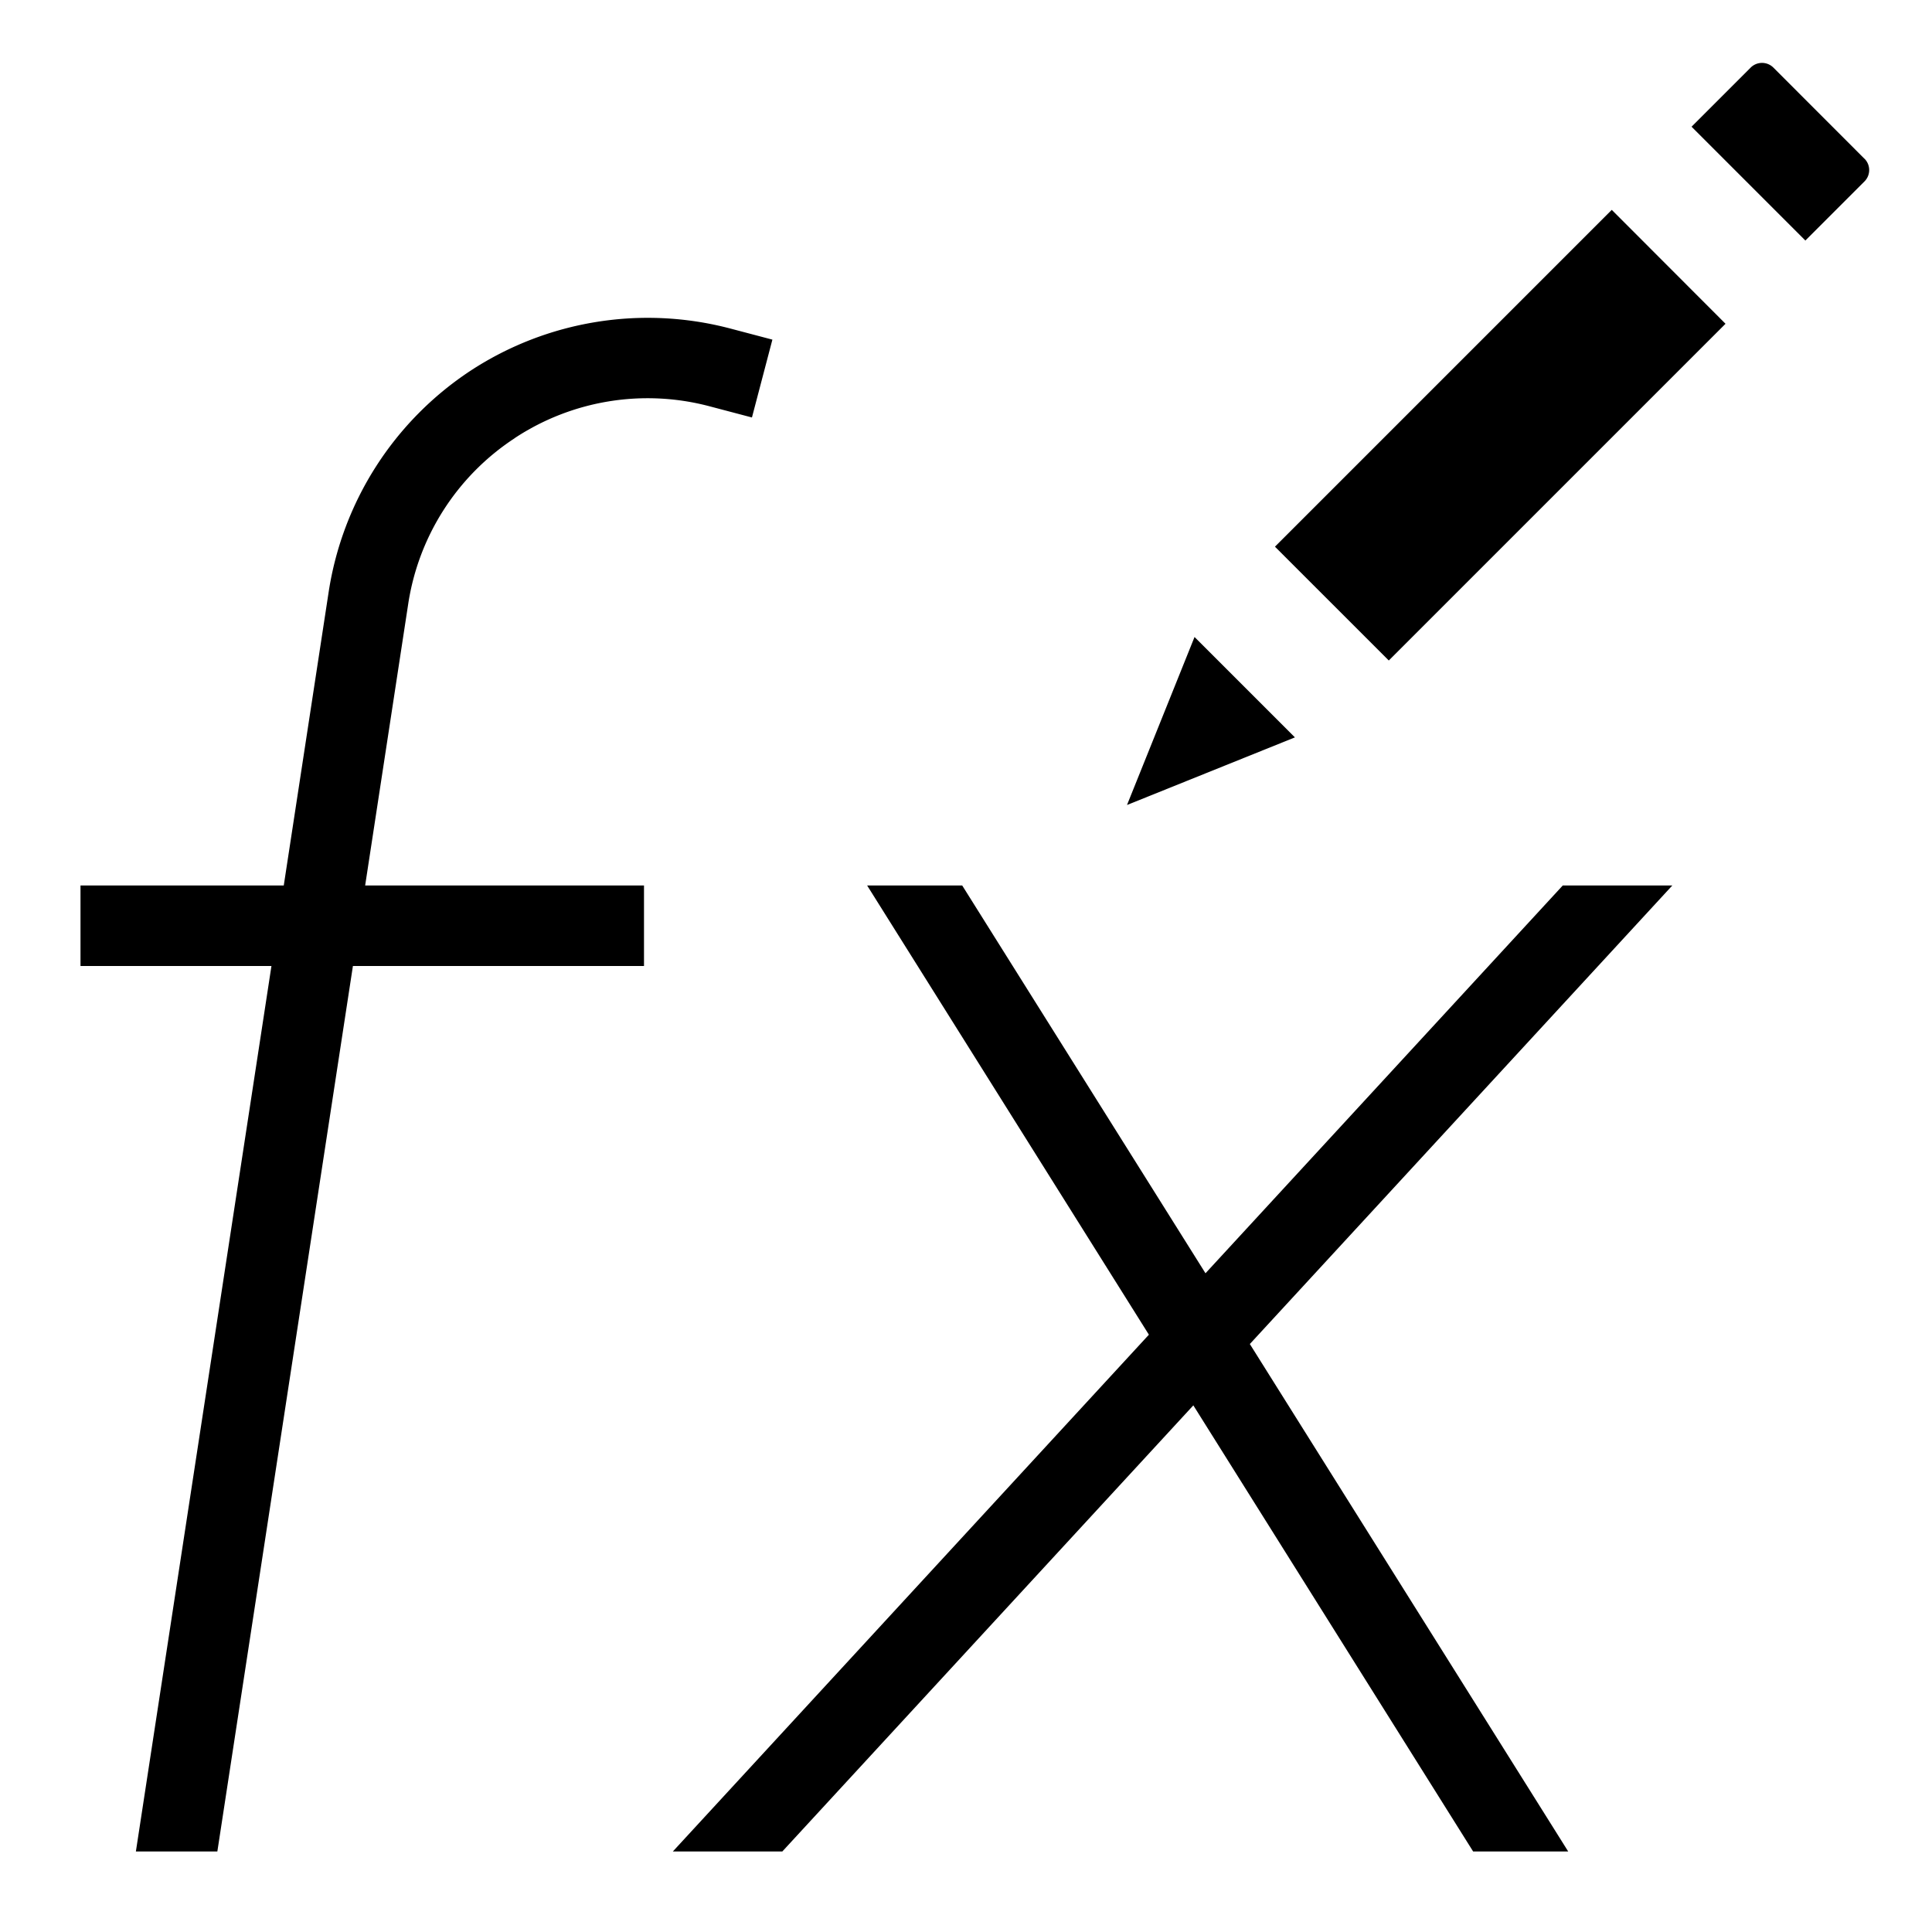 <svg xmlns="http://www.w3.org/2000/svg" viewBox="0 0 24 24"><path d="m20.774 11-5.248 5.696L19.481 23H18.3l-3.476-5.542L9.718 23h-1.36l5.914-6.42-3.5-5.58h1.181l3.022 4.817L19.413 11h1.36zM6.396 5.441a3 3 0 0 1 2.418-.394l.527.139.254-.967-.527-.139a4.02 4.02 0 0 0-3.221.524 4.02 4.02 0 0 0-1.764 2.748L3.525 11H1v1h2.372L1.688 23H2.7l1.684-11H8v-1H4.536l.535-3.498a3 3 0 0 1 1.325-2.06zm8.443 2.472L14 10l2.086-.84zm8.321-5.942L22.03.84a.2.2 0 0 0-.283 0l-.734.734 1.414 1.414.734-.734a.2.2 0 0 0 0-.283zm-7.322 4.82 1.414 1.414 4.183-4.183-1.413-1.415z"/><path fill="none" d="M0 0h24v24H0z"/></svg>